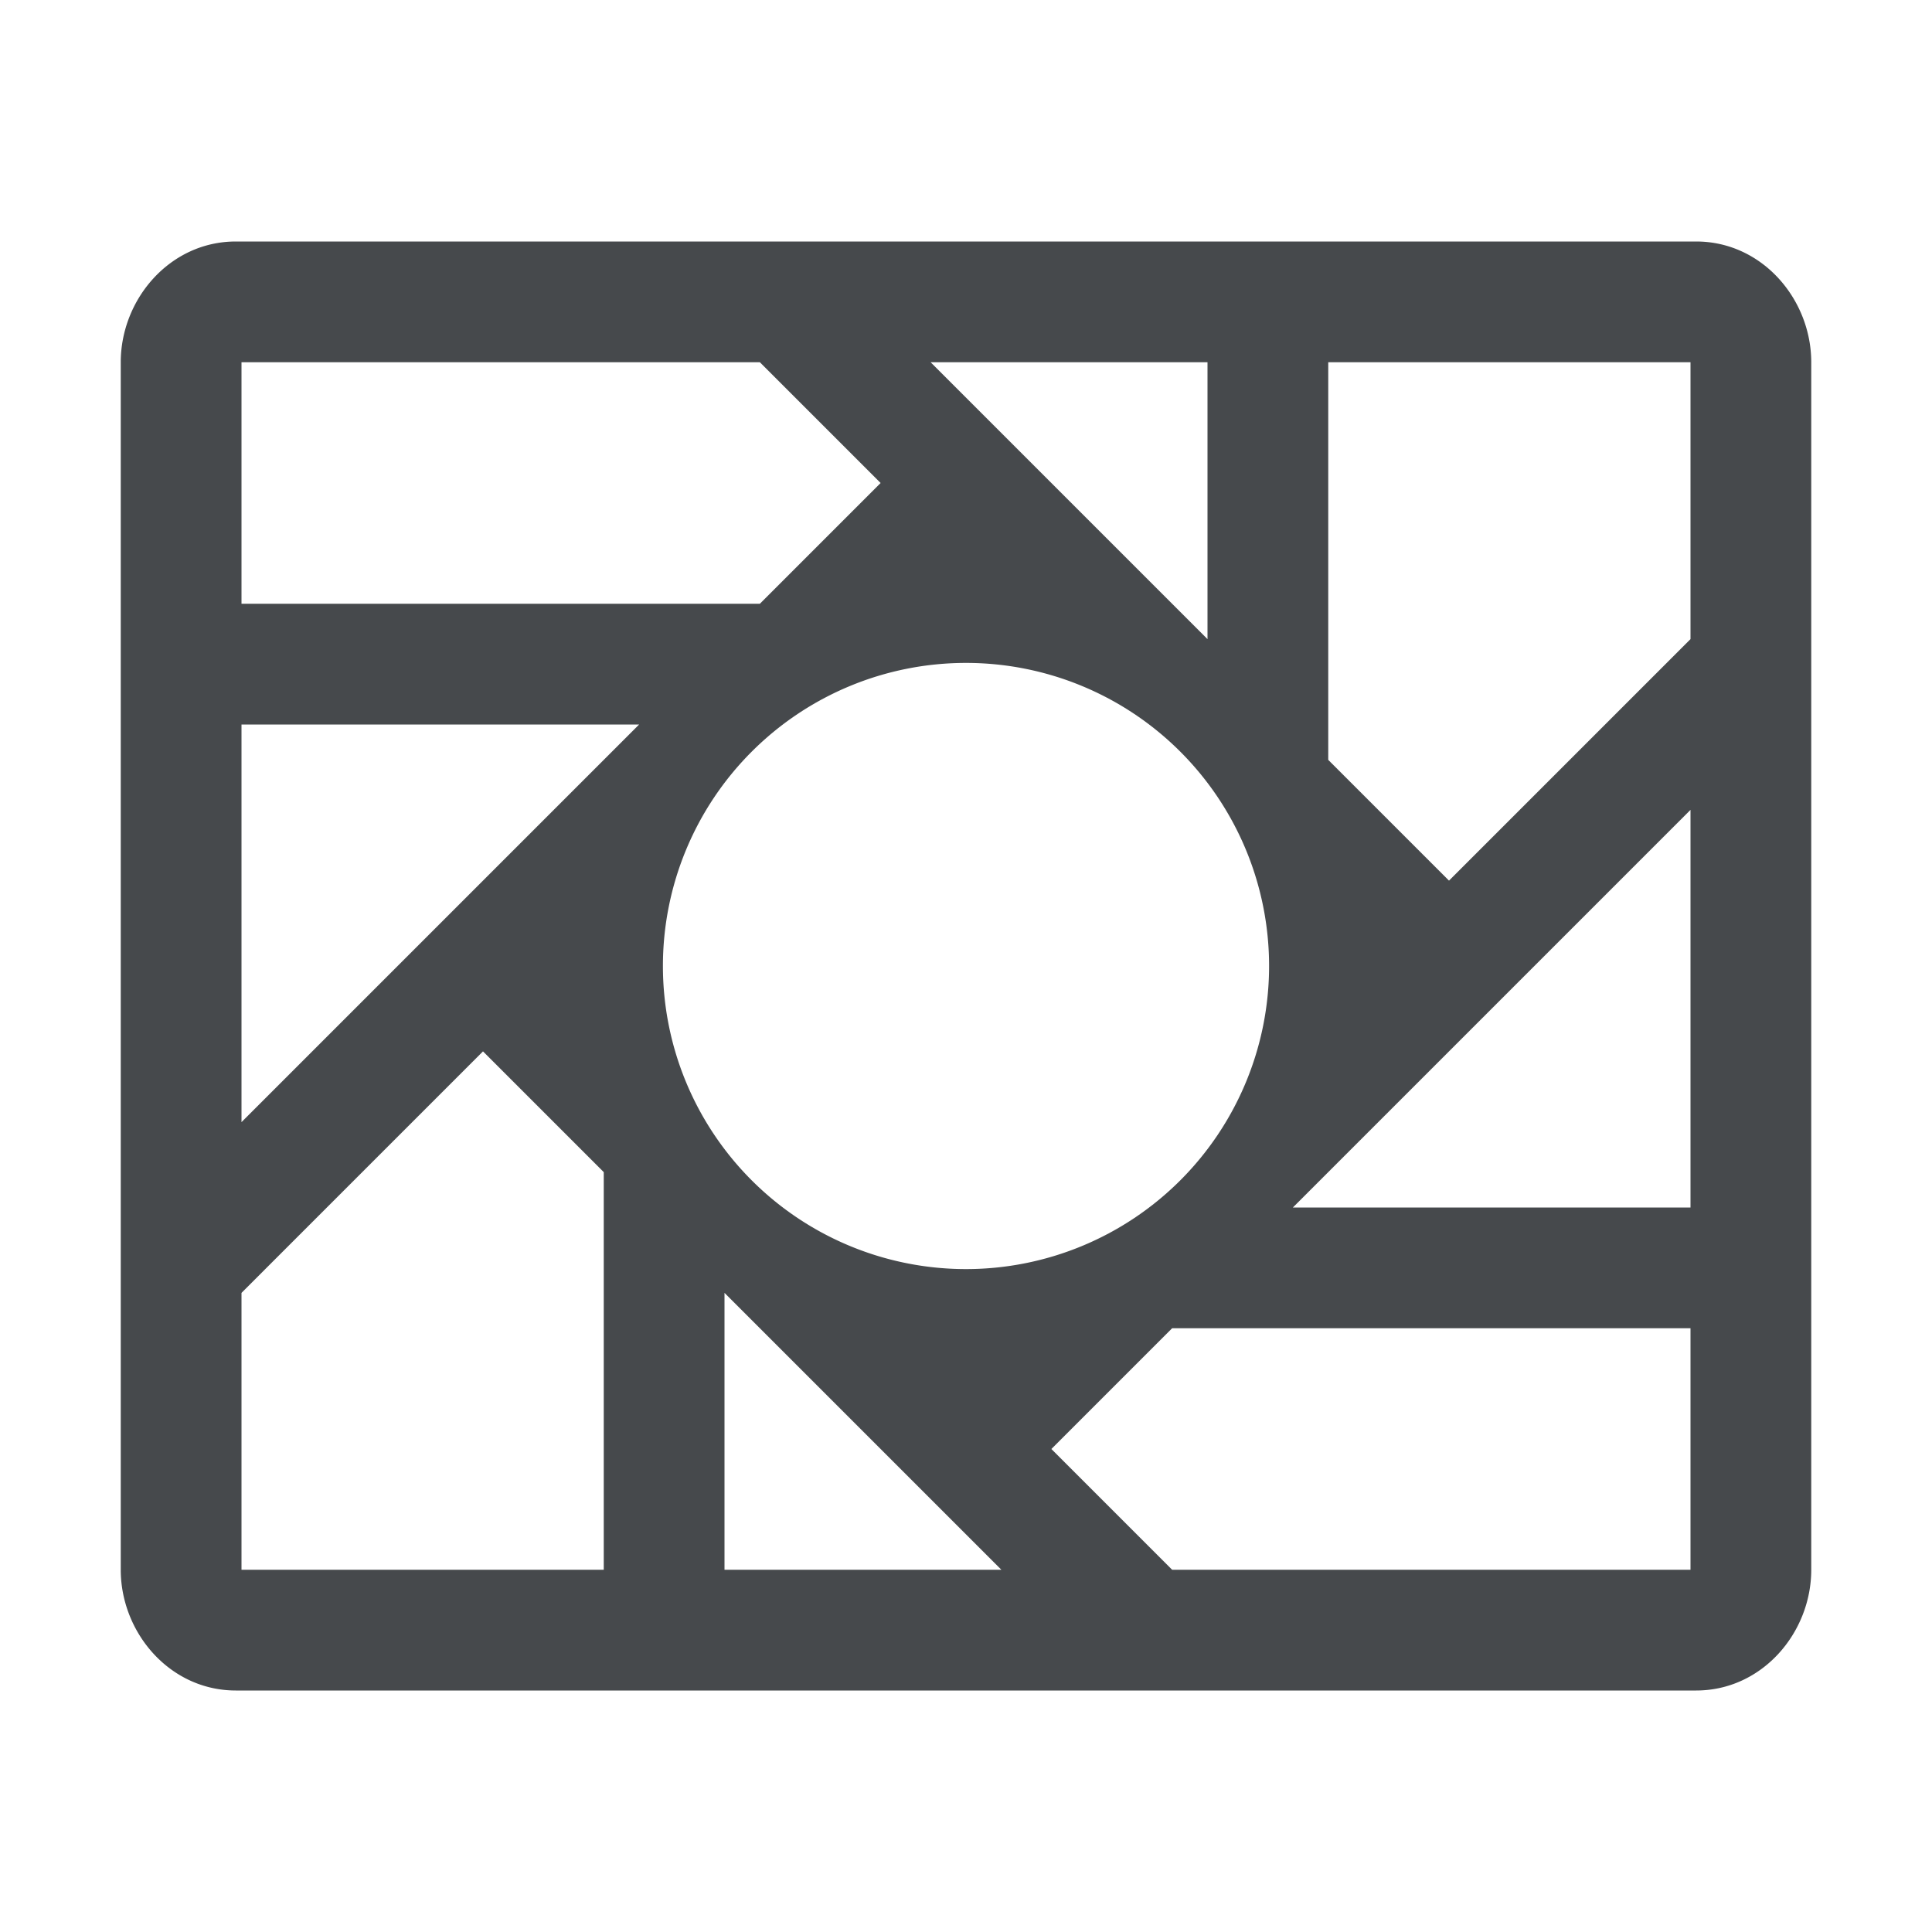 <?xml version="1.0" encoding="UTF-8"?>
<svg id="a" width="16" height="16" version="1.1" xmlns="http://www.w3.org/2000/svg" xmlns:cc="http://creativecommons.org/ns#" xmlns:dc="http://purl.org/dc/elements/1.1/" xmlns:rdf="http://www.w3.org/1999/02/22-rdf-syntax-ns#">
	<defs>
		<style id="current-color-scheme" type="text/css">.ColorScheme-Text{color:#090d11;}.ColorScheme-Background{color:#ffffff;}</style>
		<style type="text/css">.ColorScheme-Text{color:#090d11;}.ColorScheme-Background{color:#ffffff;}</style>
	</defs>
	<path id="f" class="ColorScheme-Text" d="m1.953 2c-0.547 0-0.953 0.479-0.953 1v10c0 0.521 0.406 1 0.953 1h12.094c0.547 0 0.953-0.479 0.953-1v-10c0-0.521-0.406-1-0.953-1h-12.094zm0.047 1h4.293l1 1-1 1h-4.293v-2zm5.707 0h2.293v2.293l-2.293-2.293zm3.293 0h3v2.293l-2 2-1-1v-3.293zm-3 2.49a2.51 2.51 0 0 1 2.51 2.51 2.51 2.51 0 0 1-2.51 2.51 2.51 2.51 0 0 1-2.51-2.51 2.51 2.51 0 0 1 2.51-2.51zm-6 0.51h3.293l-3.293 3.293v-3.293zm12 0.707v3.293h-3.293l3.293-3.293zm-10 2 1 1v3.293h-3v-2.293l2-2zm2 2 2.293 2.293h-2.293v-2.293zm3.707 0.293h4.293v2h-4.293l-1-1 1-1z" style="fill-opacity:.75;fill:currentColor"/>
</svg>
